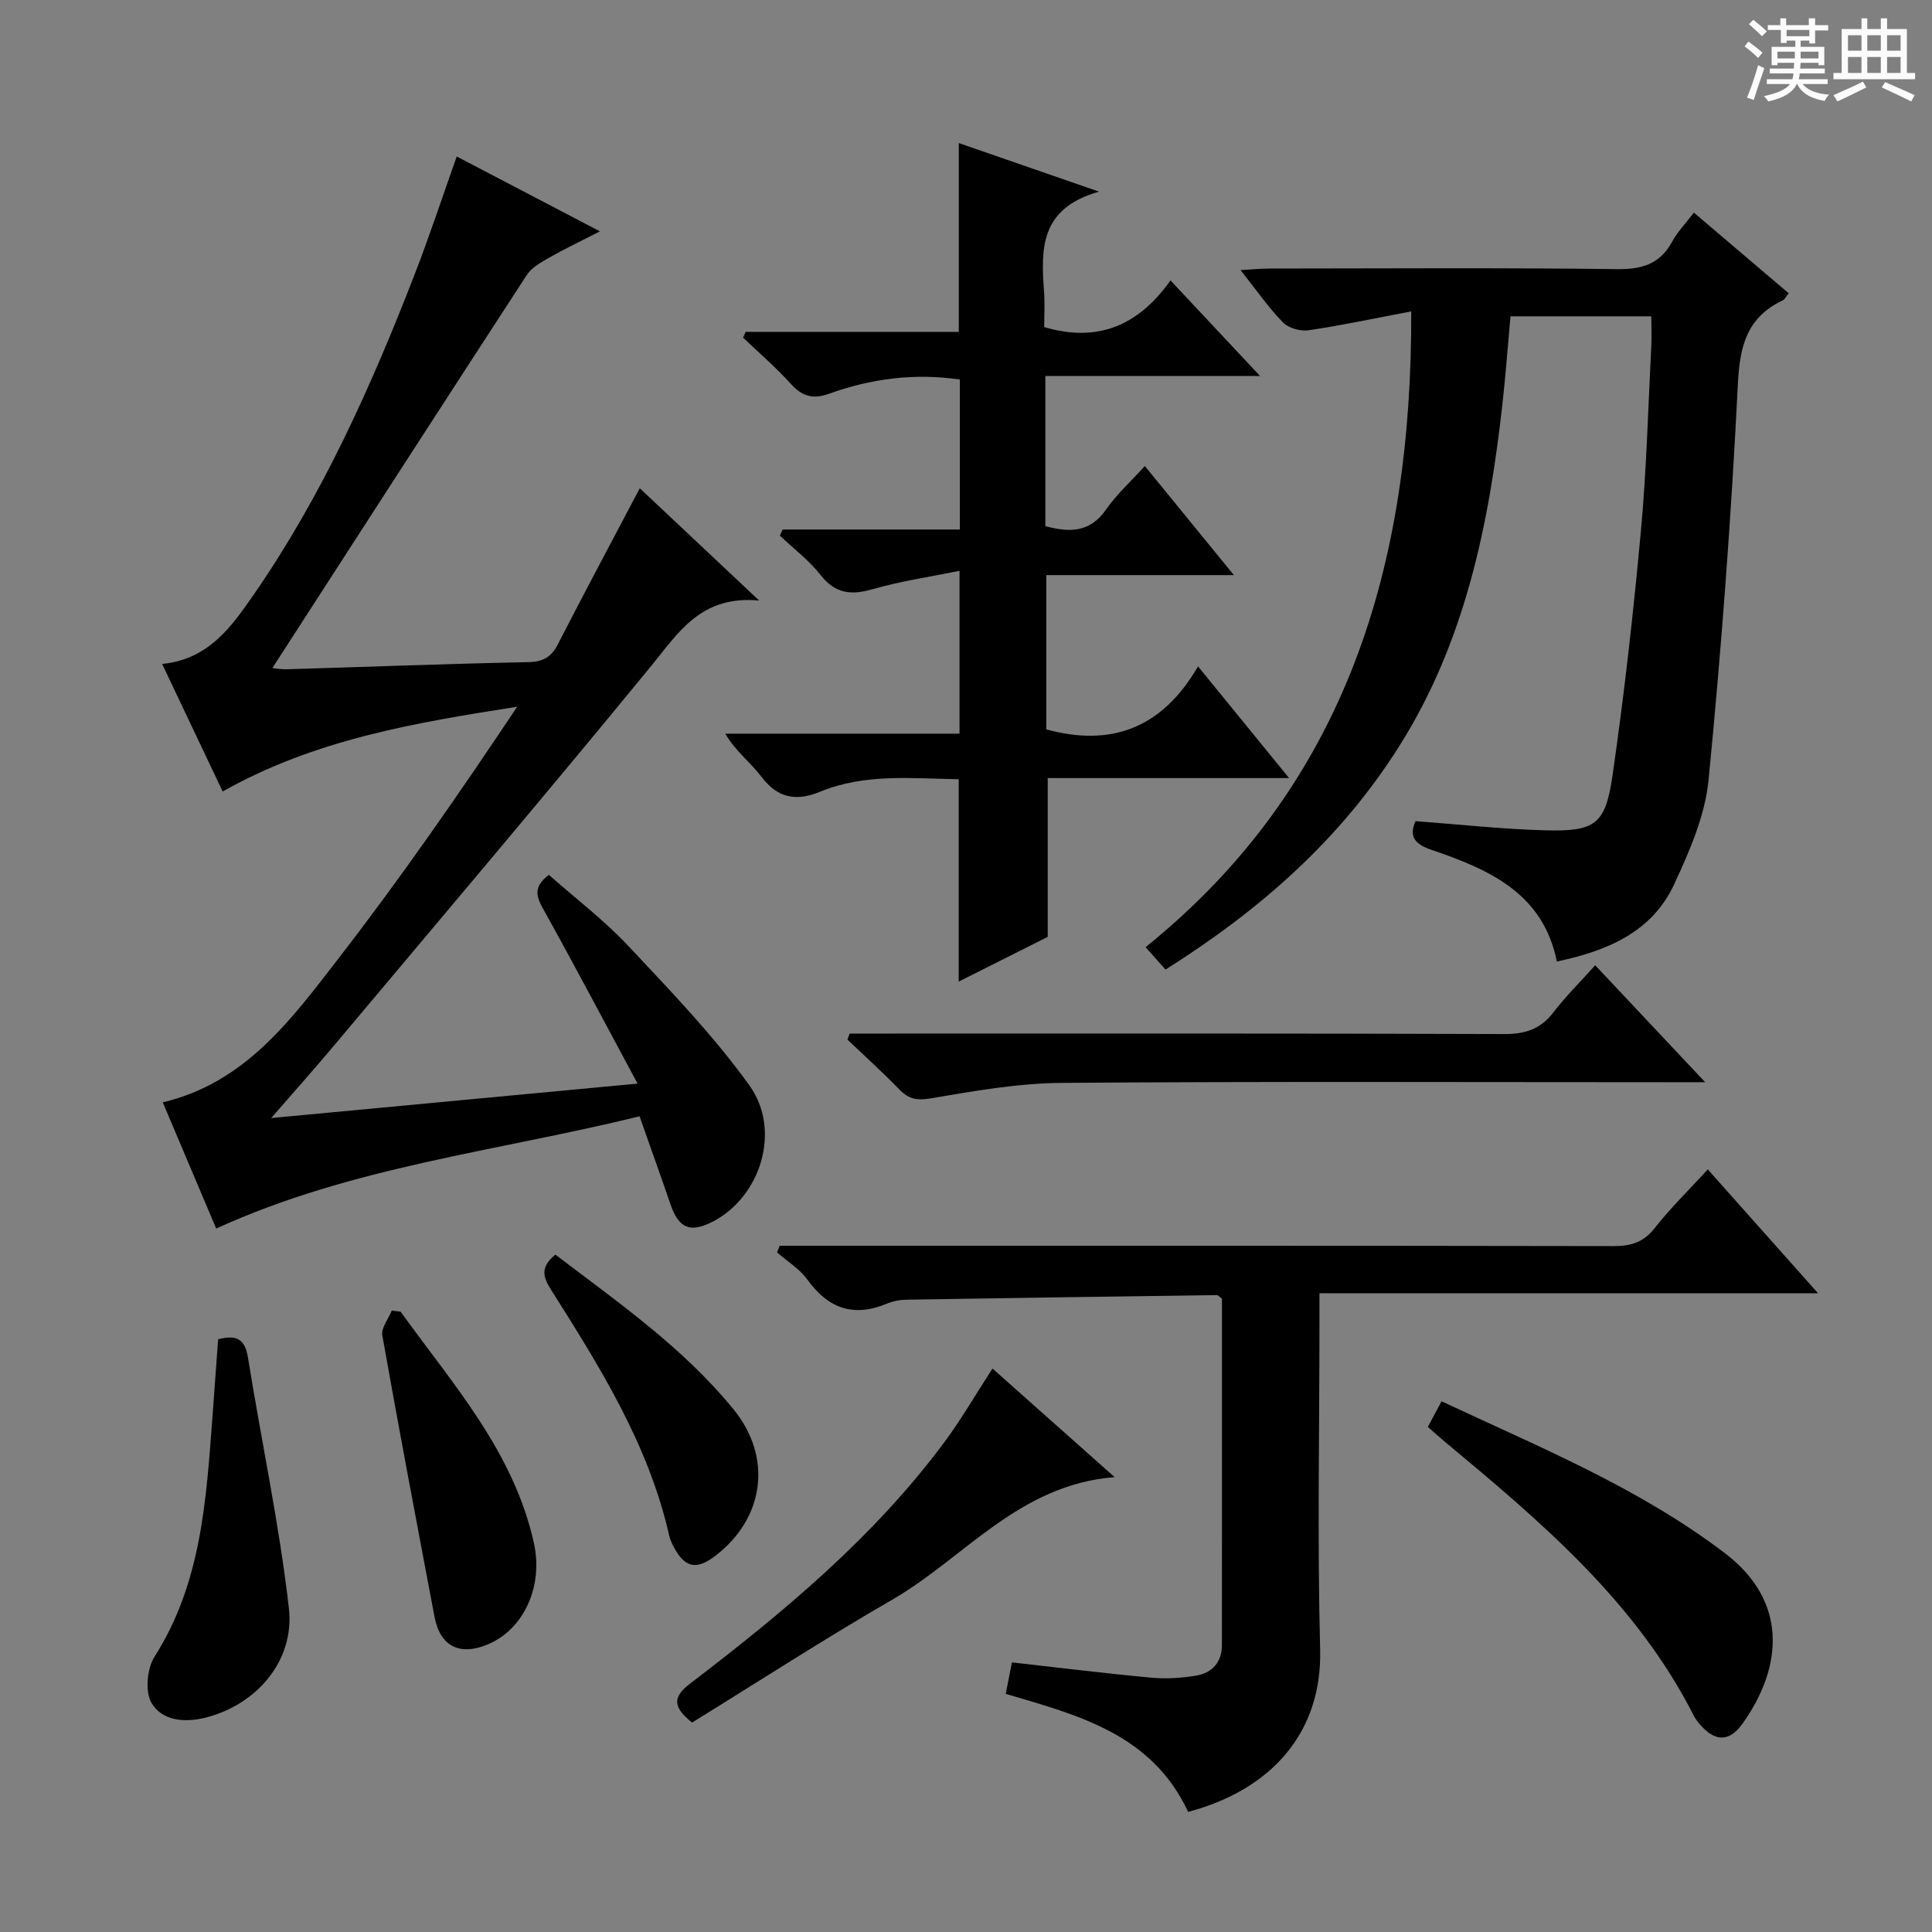 <svg enable-background="new 0 0 400 400" viewBox="0 0 400 400" xmlns="http://www.w3.org/2000/svg"><rect x="0" y="0" width="400" height="400" fill="#808080" stroke="none"/><path d="m361.2 9.6.8-1c.9.7 1.9 1.4 2.9 2.3l-.9 1.1c-1-1-2-1.8-2.8-2.4zm.5 10.6c.9-2.1 1.6-4.3 2.3-6.7.4.2.8.4 1.3.6-.7 2.1-1.5 4.3-2.2 6.6zm.4-15.2.9-.9c1 .8 2 1.6 2.8 2.4l-1 1c-.9-.9-1.8-1.7-2.7-2.5zm12.5-1.2h1.2v1.4h2.7v1.1h-2.7v2.7h-1.2v-.6h-1.8v1.3h4.9v3.8h-1.2v-.5h-3.7c0 .4-.1.9-.1 1.2h5.1v1h-5.2c0 .5-.1.9-.2 1.2h6v1h-5.2c1.1 1.3 2.9 2 5.5 2.2-.4.4-.7.8-.9 1.3-2.9-.5-4.8-1.6-5.7-3.5h-.1c-.8 1.7-2.7 2.9-5.9 3.6-.2-.4-.6-.8-.9-1.1 2.8-.6 4.6-1.4 5.4-2.5h-4.8v-1h5.3c.1-.3.2-.7.2-1.2h-4.9v-1h5c0-.4 0-.8.1-1.2h-3.5v.5h-1.2v-3.8h4.9v-1.3h-1.8v.5h-1.2v-2.7h-2.7v-1h2.6v-1.4h1.2v1.4h4.7v-1.4zm-6.6 8.3h3.6c0-.4 0-.9 0-1.4h-3.6zm1.9-4.6h4.7v-1.3h-4.7zm6.6 3.2h-3.7v1.4h3.7z" fill="#fafbfa"/><path d="m385.3 3.8h1.3v2.2h2.8v-2.2h1.3v2.2h4.1v9.1h1.7v1.3h-16.9v-1.3h1.7v-9.1h4.1v-2.2zm.4 13.1.7 1.2c-1.8.9-3.8 1.9-6 2.9-.2-.4-.5-.8-.8-1.3 2.3-1 4.3-1.9 6.1-2.8zm-3.1-6.4h2.8v-3.2h-2.8zm0 4.6h2.8v-3.3h-2.8zm4-4.6h2.8v-3.2h-2.8zm0 4.6h2.8v-3.3h-2.8zm3.7 1.9c2.1.9 4.1 1.8 6.1 2.7l-.7 1.3c-2.2-1.1-4.2-2-6.1-2.9zm3.2-9.7h-2.8v3.2h2.8zm-2.8 7.8h2.8v-3.3h-2.8z" fill="#fafbfa"/><g fill="#010000"><path d="m132 224.35c-6.81-12.66-12.97-24.35-19.39-35.89-1.45-2.62-2.46-4.69 1.03-7.33 5.41 4.79 11.35 9.3 16.39 14.66 8.74 9.3 17.67 18.58 25.1 28.89 6.77 9.4 2.29 23.22-7.63 28.28-4.61 2.35-6.98 1.34-8.67-3.58-2.04-5.94-4.16-11.85-6.42-18.26-29.51 7.26-59.57 10.4-87.65 23.24-3.72-8.78-7.32-17.29-11.06-26.13 17.13-4.06 26.68-17.26 36.38-29.79 12.99-16.79 25.08-34.27 37-52.12-21.13 3.32-41.82 6.74-60.98 17.55-4.09-8.62-8.24-17.36-12.53-26.41 9.67-.93 14.43-7.81 19.02-14.44 14.18-20.5 24.3-43.11 33.27-66.24 3.06-7.88 5.7-15.93 8.7-24.38 9.64 5.04 19.16 10.02 29.65 15.5-4.03 2.07-7.36 3.65-10.56 5.47-1.68.96-3.59 2.03-4.59 3.57-17.6 27.04-35.08 54.15-52.67 81.37.38.03 1.72.29 3.06.25 16.62-.49 33.23-1.13 49.85-1.47 3.08-.06 4.82-.99 6.21-3.71 5.45-10.63 11.09-21.17 16.95-32.29 7.92 7.45 15.69 14.76 24.71 23.24-12.07-1.11-16.67 6.62-22.38 13.59-21.62 26.37-43.67 52.39-65.6 78.51-4.47 5.32-9.1 10.51-13.05 15.05 23.49-2.2 48.63-4.57 75.86-7.13z"/><path d="m241.31 200.74c-1.33-1.49-2.42-2.71-4.13-4.64 41.72-33.64 55.18-79.19 55-131.63-7.39 1.4-14.3 2.88-21.27 3.91-1.69.25-4.15-.45-5.3-1.64-2.98-3.05-5.44-6.62-8.77-10.82 2.51-.14 4.21-.32 5.91-.32 23.99-.02 47.98-.18 71.97.12 5.21.07 8.94-1.02 11.49-5.7 1.1-2.02 2.76-3.73 4.49-6 6.55 5.57 12.97 11.04 19.62 16.69-.48.59-.76 1.25-1.25 1.49-7.35 3.51-8.87 9.35-9.26 17.26-1.36 27.38-3.4 54.74-6.07 82.02-.72 7.37-3.93 14.73-7.11 21.58-4.59 9.9-13.82 13.81-24.3 16.01-2.85-14.19-14.11-19.09-25.99-23.13-3.31-1.13-4.72-2.67-3.27-5.93 9.03.67 17.92 1.66 26.83 1.9 10.35.28 12.49-1.19 13.96-11.39 2.42-16.75 4.31-33.59 5.86-50.45 1.18-12.74 1.5-25.56 2.16-38.35.1-1.96.01-3.94.01-6.23-9.75 0-19.18 0-29.16 0-.54 5.97-.99 12.04-1.66 18.09-2.78 24.92-7.7 49.23-21.35 70.87-12.13 19.26-28.73 33.89-48.41 46.29z"/><path d="m216.43 77.84v31.09c4.87 1.31 9.19 1.45 12.59-3.47 2.15-3.11 5.04-5.7 8.01-8.97 5.98 7.32 11.81 14.48 18.43 22.58-7.04 0-13.24 0-19.43 0-6.32 0-12.65 0-19.41 0v31.94c13.26 3.63 23.9-.08 31.42-13.04 6.46 7.93 12.25 15.02 18.85 23.12-17.5 0-33.83 0-49.97 0v32.88c-5.48 2.75-11.93 5.99-18.43 9.26 0-14.18 0-27.77 0-41.9-9.58-.13-19.36-1.26-28.74 2.6-4.88 2.01-8.72 1.36-12.1-3.11-2.24-2.96-5.36-5.26-7.49-8.92h48.5c0-11.05 0-21.62 0-33.72-6.17 1.26-12.13 2.12-17.86 3.77-4.47 1.29-7.78 1.08-10.87-2.86-2.4-3.06-5.62-5.49-8.47-8.2.2-.42.39-.84.59-1.26h36.68c0-10.77 0-20.85 0-31.05-9.48-1.38-18.43-.18-27.11 2.95-3.31 1.19-5.54.53-7.87-2.04-3.08-3.4-6.59-6.42-9.91-9.6.18-.39.36-.79.55-1.18h44.12c0-13.2 0-25.76 0-39.09 9.1 3.15 18.17 6.3 29.04 10.06-12.31 3.45-12.03 11.94-11.39 20.66.18 2.47.03 4.97.03 7.38 11.02 3.25 19.46-.24 26.15-9.66 6.29 6.71 12.03 12.84 18.54 19.78-15.22 0-29.53 0-44.45 0z"/><path d="m245.99 375.13c-7.51-16.11-22.73-20.01-37.76-24.43.43-2.19.83-4.24 1.28-6.52 9.78 1.1 19.28 2.28 28.82 3.16 3.09.29 6.3.09 9.36-.43 3.28-.56 5.29-2.78 5.29-6.29.03-23.98.01-47.95.01-71.75-.51-.37-.77-.73-1.03-.73-21.47.29-42.93.59-64.4.95-1.3.02-2.68.29-3.88.79-6.91 2.91-12.18 1.07-16.52-4.95-1.61-2.23-4.16-3.78-6.28-5.63.18-.46.36-.92.55-1.38h5.1c55.82 0 111.65-.03 167.47.07 3.61.01 6.24-.74 8.58-3.72 3.28-4.17 7.11-7.91 11-12.16 7.48 8.41 14.84 16.68 22.82 25.64-34.7 0-68.57 0-103.22 0v5.74c0 22.66-.45 45.34.14 67.99.45 17.22-10.1 29.09-27.33 33.65z"/><path d="m330.27 199.85c7.62 8.11 14.76 15.69 22.77 24.21-2.95 0-4.68 0-6.42 0-42.28 0-84.57-.18-126.85.14-9.05.07-18.14 1.69-27.1 3.21-2.9.49-4.58.11-6.5-1.88-3.45-3.56-7.14-6.88-10.72-10.3.15-.41.31-.83.46-1.24h5.17c43.45 0 86.9-.06 130.34.1 4.37.02 7.55-1.03 10.22-4.52 2.5-3.27 5.47-6.19 8.63-9.72z"/><path d="m295.62 295.42c.94-1.75 1.78-3.33 2.84-5.3 20.27 9.51 40.93 17.92 58.74 31.51 12.72 9.71 12.19 23.11 3.58 35.22-2.79 3.92-5.79 3.77-8.92.07-.43-.51-.84-1.05-1.14-1.63-12-23.66-31.74-40.28-51.59-56.8-1.14-.95-2.23-1.94-3.51-3.07z"/><path d="m205.48 283.34c8.19 7.28 16.32 14.5 25.29 22.48-19.89 1.57-31.09 16.74-46.03 25.37-14.06 8.12-27.7 16.96-41.46 25.45-3.87-3.14-4.19-5.17-.38-8.09 19.32-14.75 37.98-30.26 52.61-49.95 3.53-4.75 6.5-9.92 9.97-15.26z"/><path d="m45.16 277.29c3.85-1.03 5.57-.01 6.18 3.78 2.77 17.31 6.49 34.5 8.47 51.9 1.24 10.92-6.75 19.99-17.22 22.64-4.32 1.09-9.03.7-11.22-3.03-1.37-2.34-.94-7.12.62-9.57 9.73-15.27 10.7-32.49 12-49.69.39-5.28.77-10.56 1.17-16.03z"/><path d="m82.94 271.57c10.82 15.03 23.44 29.03 27.6 47.93 1.99 9.03-2.16 17.86-9.53 20.95-5.87 2.46-9.9.4-11.06-5.76-3.66-19.38-7.35-38.76-10.79-58.18-.28-1.56 1.26-3.45 1.96-5.18.6.09 1.21.17 1.82.24z"/><path d="m115 259.76c13.05 9.95 26.48 19.27 36.88 32.04 8.1 9.95 6.41 22.52-3.78 30.32-3.95 3.02-6.34 2.49-8.68-1.96-.38-.73-.71-1.51-.89-2.31-4.28-18.85-14.38-34.91-24.51-50.93-1.64-2.62-2.17-4.63.98-7.16z"/></g></svg>
